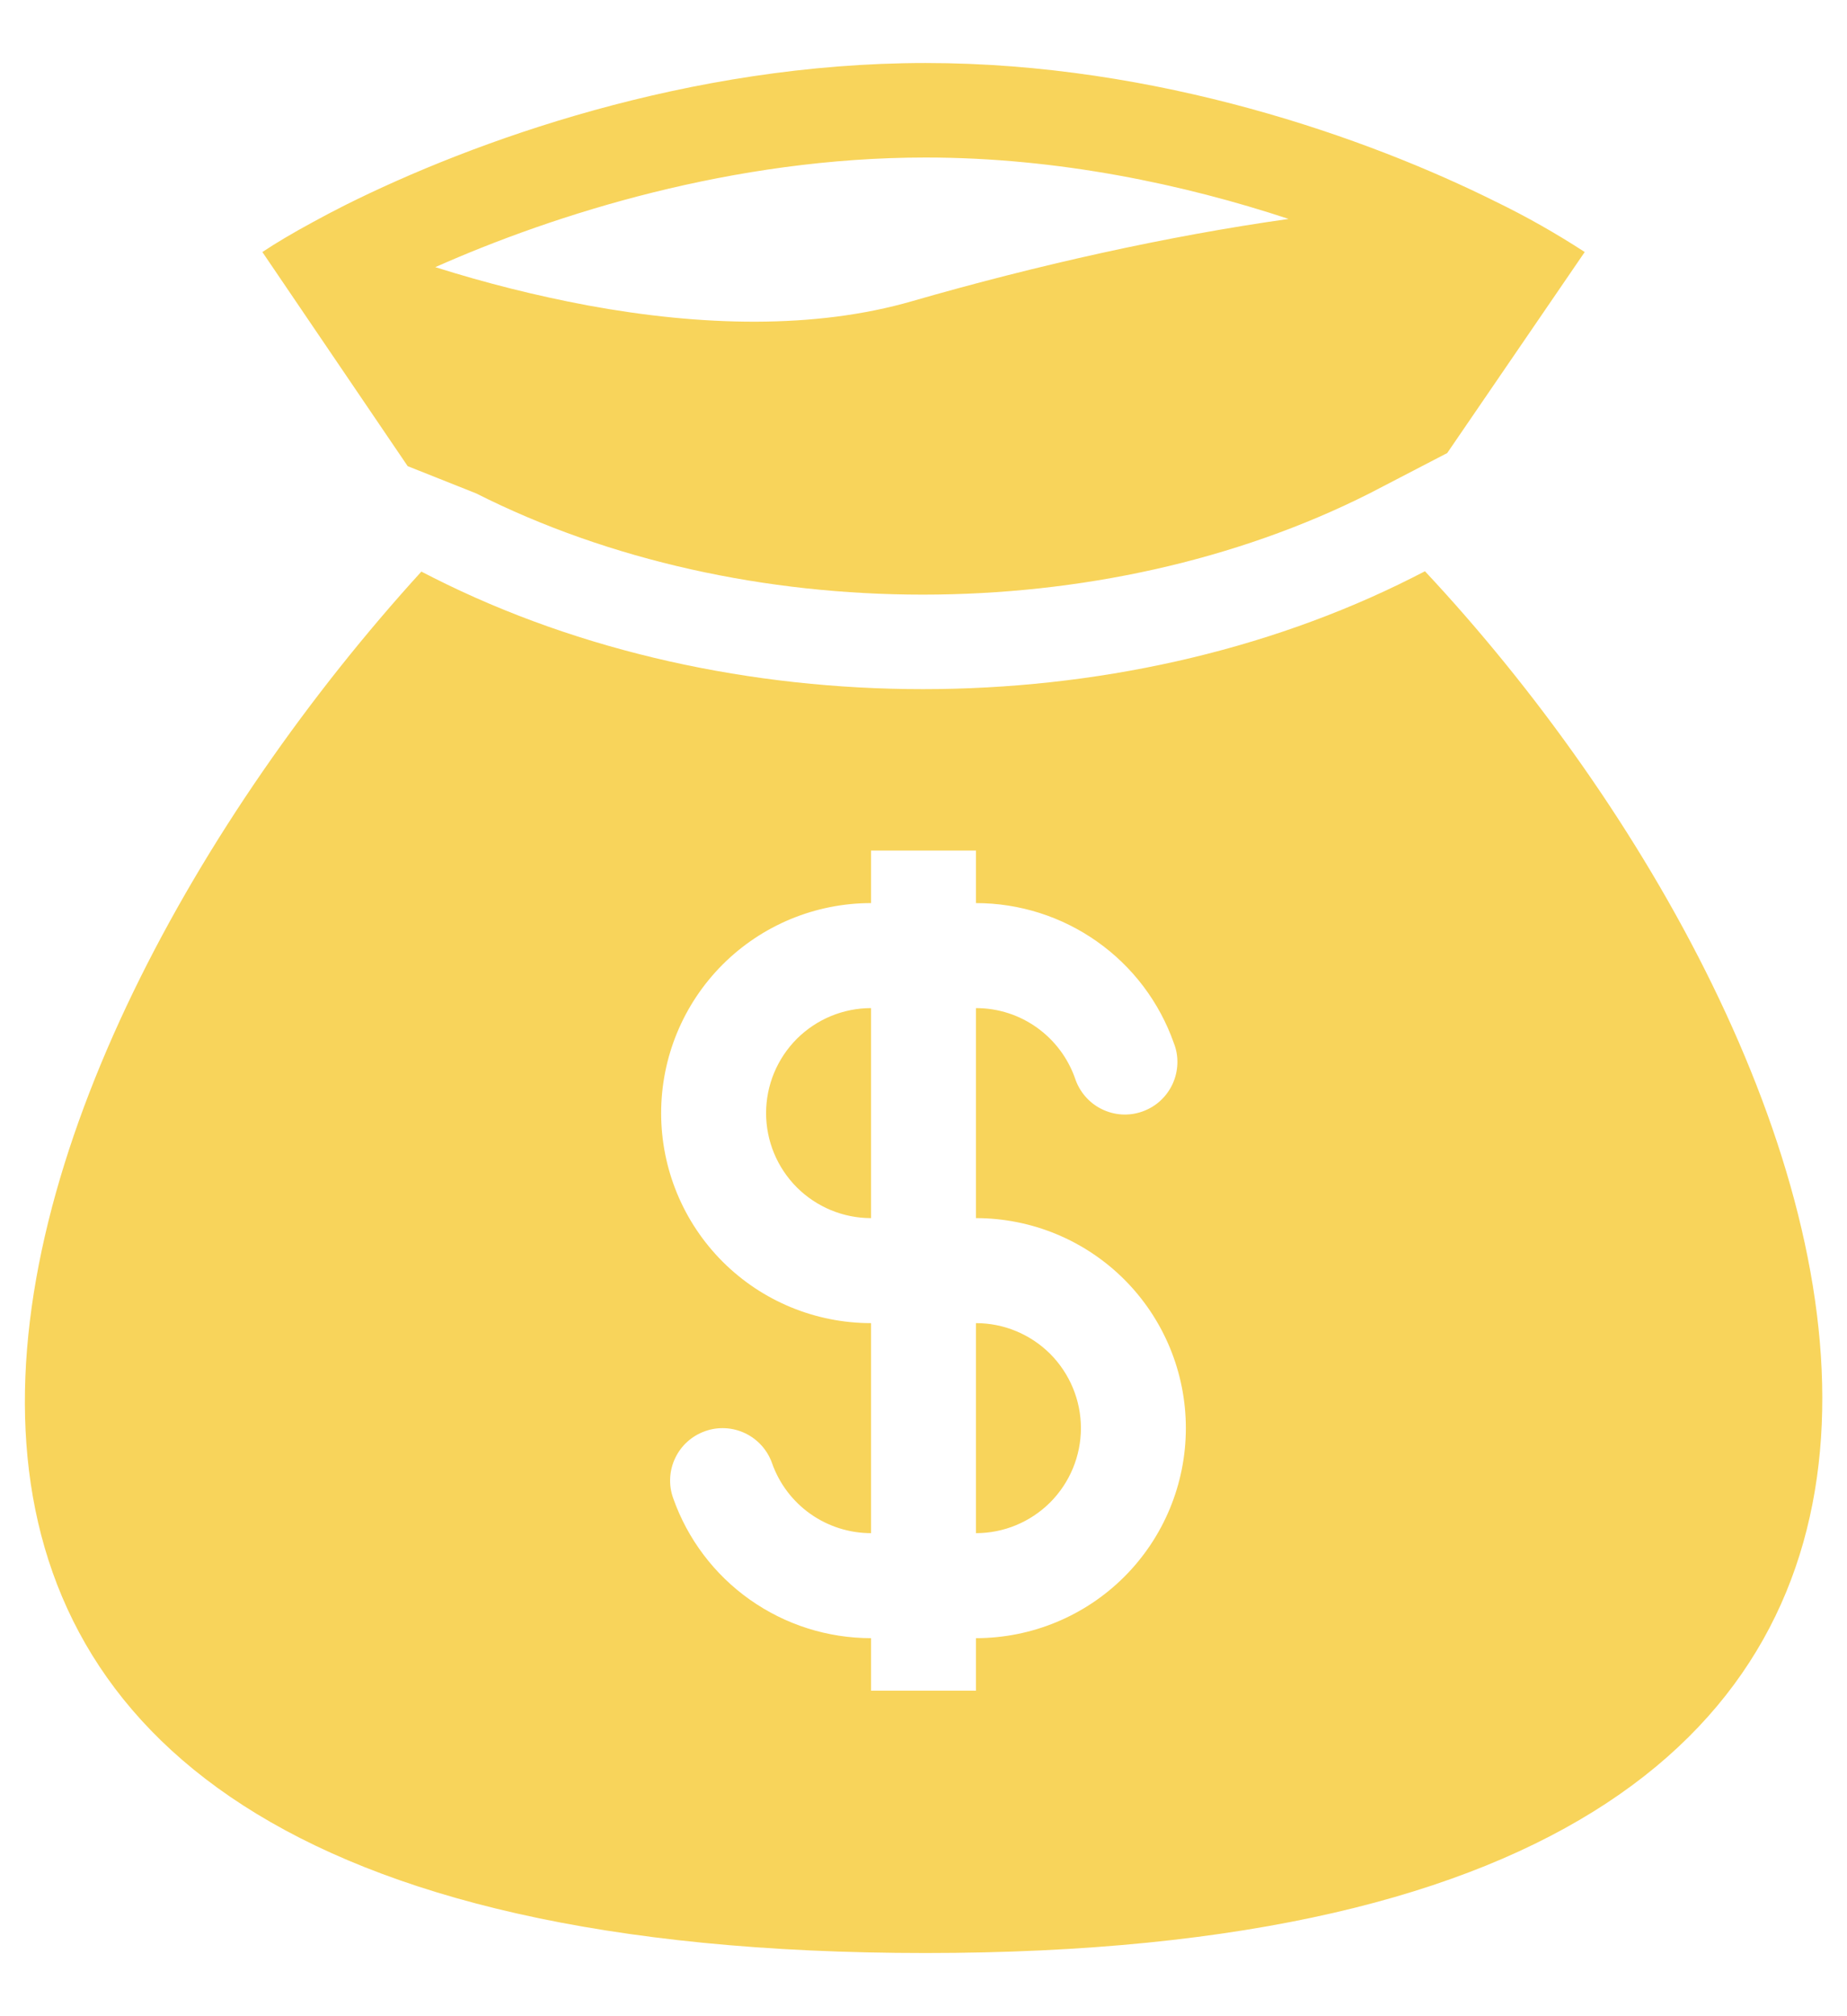 <svg width="22" height="24" viewBox="0 0 22 24" fill="none" xmlns="http://www.w3.org/2000/svg">
<path fill-rule="evenodd" clip-rule="evenodd" d="M11.025 0.75C8.202 0.75 5.629 1.683 4.107 2.444C3.97 2.513 3.842 2.581 3.723 2.646C3.486 2.774 3.285 2.894 3.125 3L4.856 5.549L5.671 5.873C8.856 7.48 13.127 7.48 16.313 5.873L17.238 5.393L18.876 3C18.536 2.779 18.184 2.579 17.819 2.402C16.306 1.648 13.795 0.75 11.025 0.75ZM6.998 3.635C6.385 3.52 5.78 3.368 5.185 3.18C6.611 2.547 8.736 1.875 11.024 1.875C12.61 1.875 14.109 2.197 15.349 2.606C13.896 2.811 12.346 3.158 10.868 3.584C9.706 3.921 8.347 3.884 6.998 3.635ZM16.973 6.8L16.82 6.878C13.316 8.645 8.668 8.645 5.164 6.878L5.019 6.804C-0.245 12.579 -4.264 23.248 11.025 23.248C26.312 23.248 22.196 12.38 16.973 6.8ZM10.375 12C10.043 12 9.726 12.132 9.491 12.366C9.257 12.601 9.125 12.918 9.125 13.25C9.125 13.582 9.257 13.899 9.491 14.134C9.726 14.368 10.043 14.5 10.375 14.5V12ZM11.625 10.75V10.125H10.375V10.75C9.712 10.75 9.076 11.013 8.607 11.482C8.138 11.951 7.875 12.587 7.875 13.25C7.875 13.913 8.138 14.549 8.607 15.018C9.076 15.487 9.712 15.75 10.375 15.75V18.25C10.117 18.25 9.864 18.17 9.653 18.021C9.442 17.872 9.282 17.661 9.196 17.417C9.141 17.261 9.026 17.133 8.876 17.061C8.727 16.99 8.555 16.98 8.399 17.036C8.242 17.091 8.114 17.206 8.043 17.355C7.971 17.505 7.962 17.677 8.018 17.833C8.19 18.321 8.509 18.743 8.931 19.041C9.354 19.34 9.858 19.5 10.375 19.5V20.125H11.625V19.5C12.288 19.5 12.924 19.237 13.393 18.768C13.862 18.299 14.125 17.663 14.125 17C14.125 16.337 13.862 15.701 13.393 15.232C12.924 14.763 12.288 14.5 11.625 14.5V12C12.169 12 12.632 12.347 12.804 12.833C12.83 12.913 12.871 12.986 12.926 13.05C12.98 13.113 13.047 13.165 13.122 13.202C13.197 13.239 13.278 13.261 13.362 13.266C13.445 13.271 13.529 13.259 13.607 13.231C13.686 13.203 13.759 13.16 13.82 13.104C13.882 13.047 13.932 12.979 13.967 12.903C14.002 12.827 14.021 12.745 14.024 12.662C14.027 12.578 14.013 12.495 13.982 12.417C13.81 11.929 13.491 11.507 13.069 11.209C12.646 10.91 12.142 10.75 11.625 10.75ZM11.625 15.75V18.25C11.957 18.25 12.274 18.118 12.509 17.884C12.743 17.649 12.875 17.331 12.875 17C12.875 16.669 12.743 16.351 12.509 16.116C12.274 15.882 11.957 15.75 11.625 15.75Z" fill="#F8D45B"/>
</svg>
